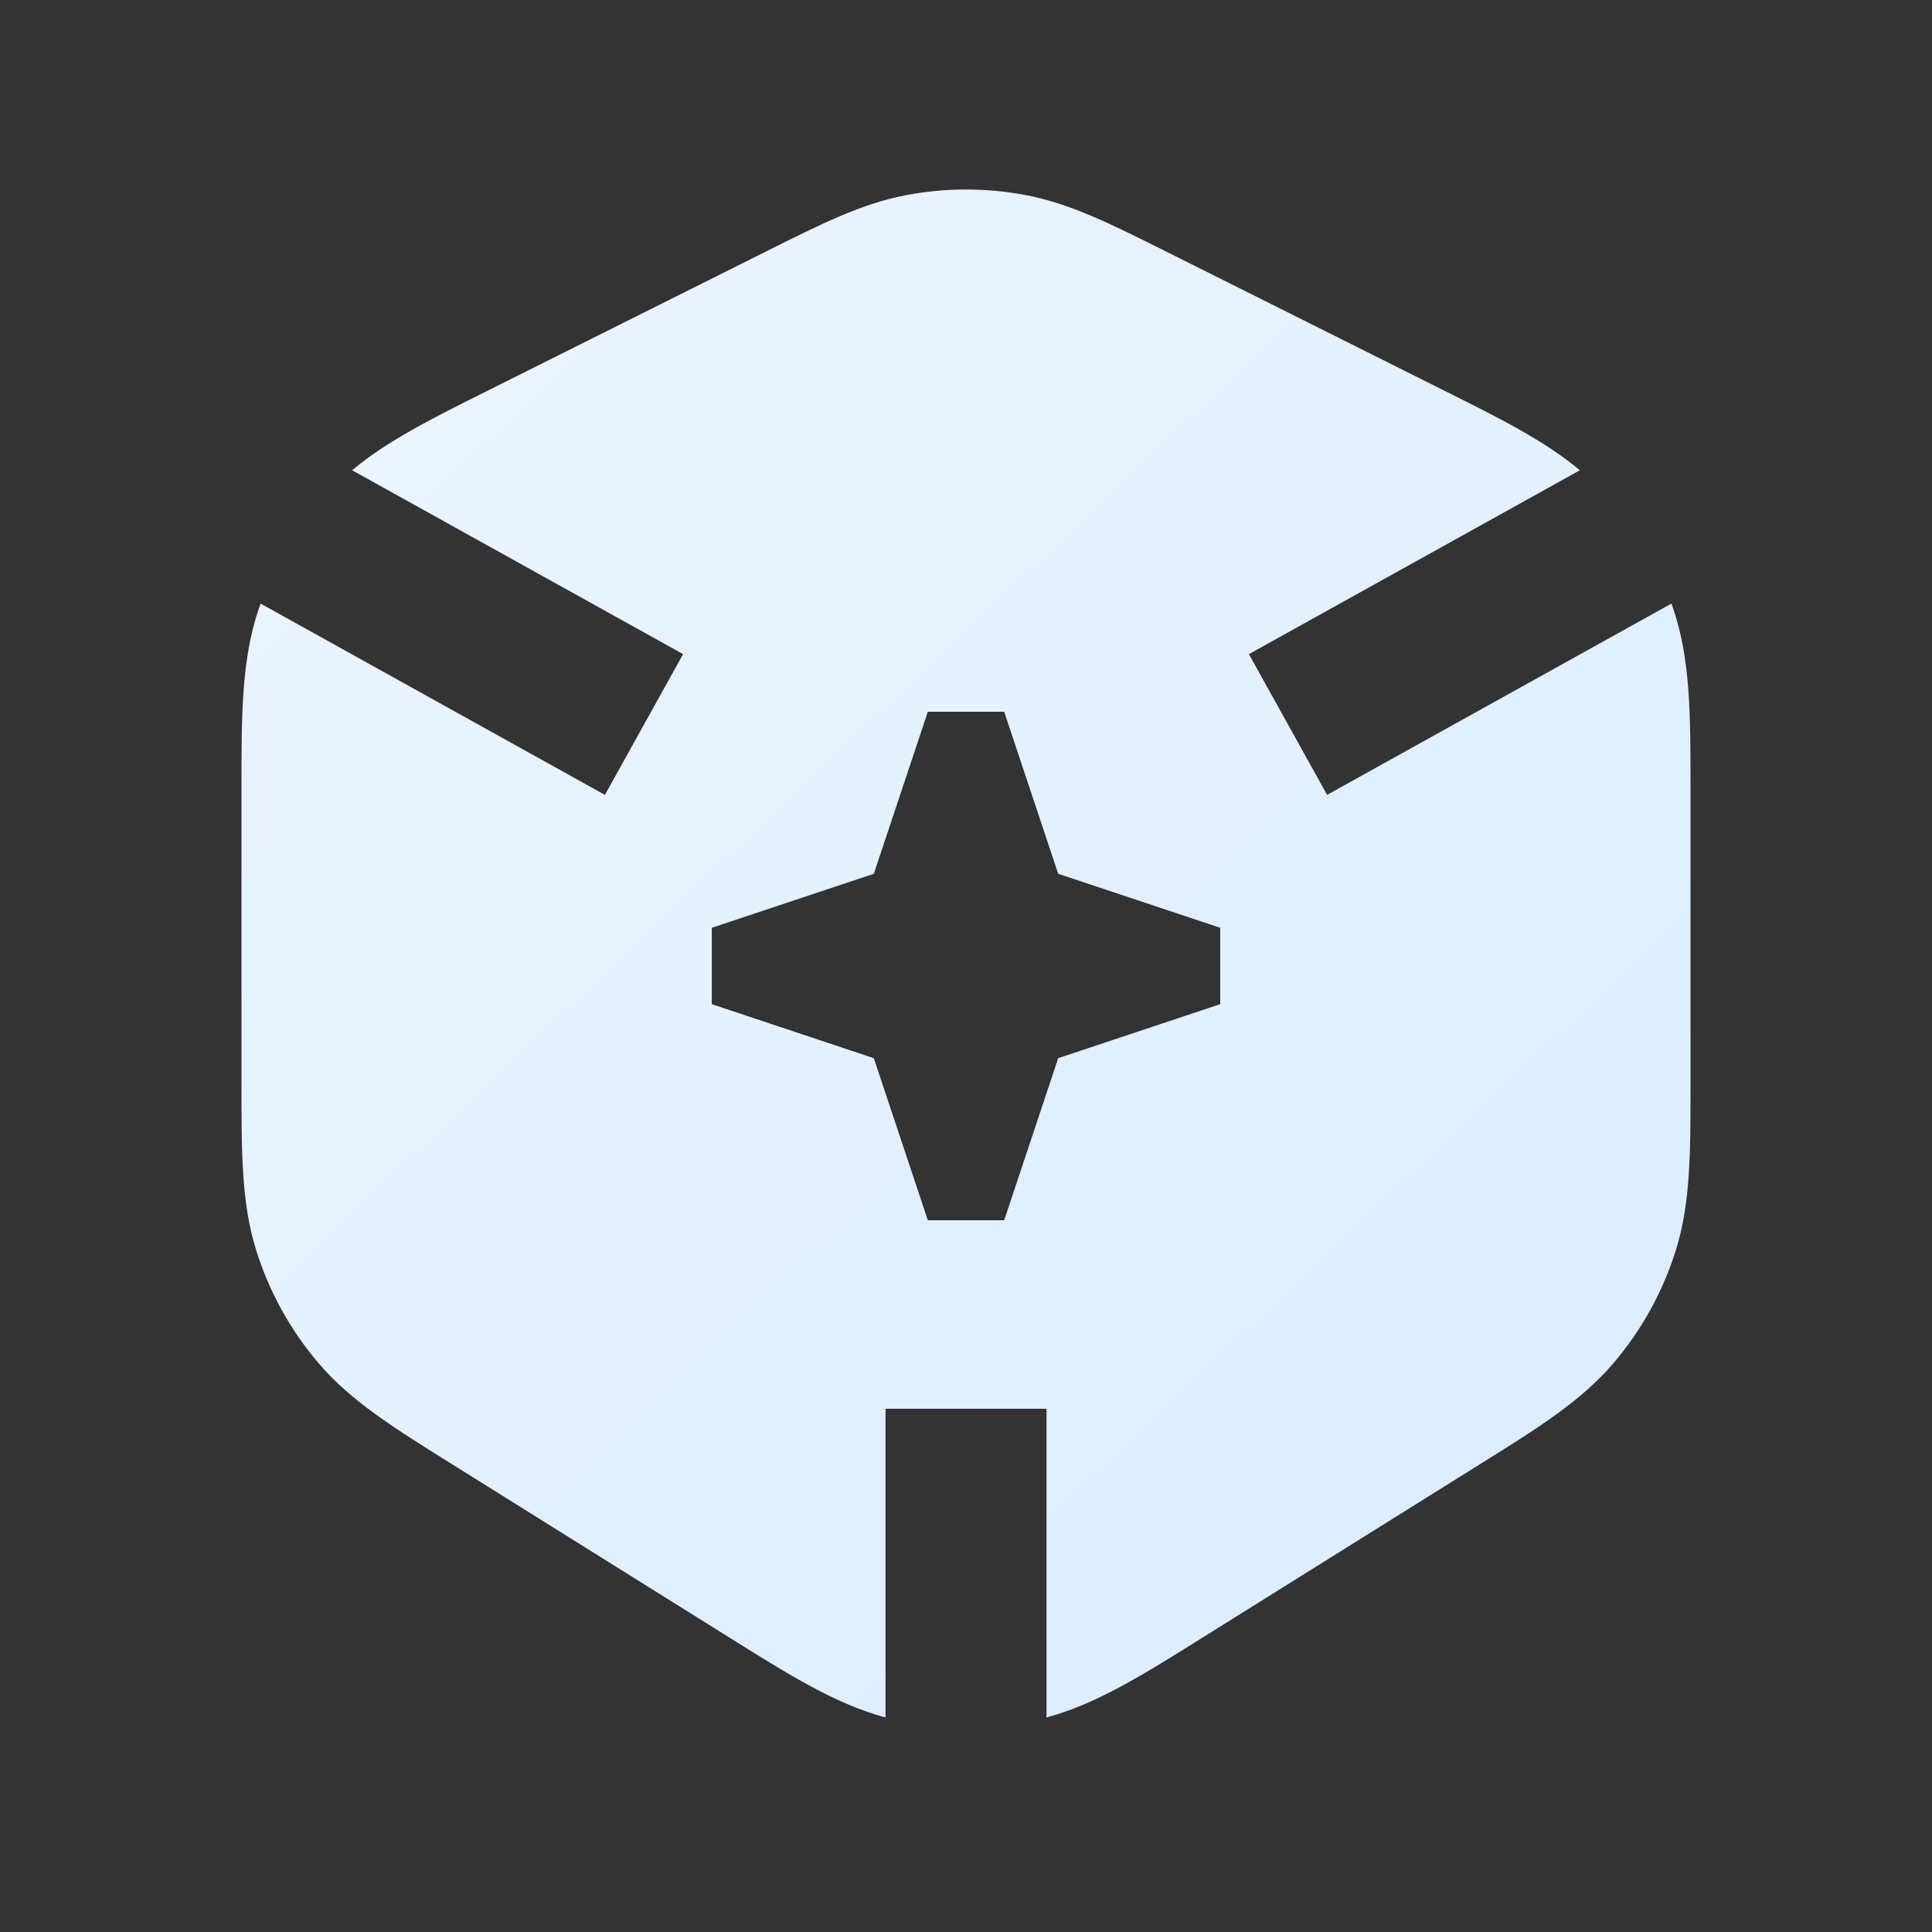 <svg xmlns="http://www.w3.org/2000/svg" xmlns:xlink="http://www.w3.org/1999/xlink" width="134" height="134" viewBox="0 0 134 134" fill="none">
<rect x="0" y="0" width="134" height="134" fill="#333333" stroke="none"/>
<path d="M31.324 101.537C27.355 99.06 24.361 97.191 22.126 94.583C20.158 92.286 18.676 89.614 17.772 86.728C16.745 83.45 16.747 79.92 16.75 75.242L16.75 54.795C16.746 49.616 16.744 45.711 17.971 42.153C18.004 42.056 18.039 41.959 18.073 41.863L41.956 55.131L47.379 45.369L24.422 32.616C26.877 30.563 29.977 29.016 33.89 27.063L53.133 17.441C56.928 15.541 59.793 14.106 62.882 13.527C65.604 13.016 68.397 13.016 71.118 13.527C74.207 14.106 77.073 15.541 80.868 17.441L100.111 27.063C104.024 29.016 107.124 30.563 109.579 32.616L86.622 45.369L92.045 55.131L115.927 41.863C115.962 41.959 115.996 42.056 116.03 42.153C117.257 45.711 117.254 49.616 117.251 54.795L117.251 75.242C117.253 79.92 117.256 83.45 116.229 86.728C115.324 89.614 113.843 92.286 111.875 94.583C109.64 97.191 106.645 99.06 102.677 101.537L83.433 113.564C79.252 116.181 76.04 118.192 72.584 119.119L72.584 97.708L61.417 97.708L61.417 119.119C57.96 118.192 54.749 116.182 50.567 113.564L31.324 101.537ZM64.352 49.367L60.606 60.605L49.368 64.351L49.368 69.648L60.606 73.394L64.352 84.633L69.649 84.633L73.395 73.394L84.633 69.648L84.633 64.351L73.395 60.605L69.649 49.367L64.352 49.367Z" fill-rule="evenodd"  fill="url(#linear_fill_1_3)" >
</path>
<defs>
<linearGradient id="linear_fill_1_3" x1="16.75" y1="13.144" x2="117.25" y2="119.116" gradientUnits="userSpaceOnUse">
<stop offset="0" stop-color="#ECF5FF"  />
<stop offset="1" stop-color="#D9ECFF"  />
</linearGradient>
</defs>
</svg>

